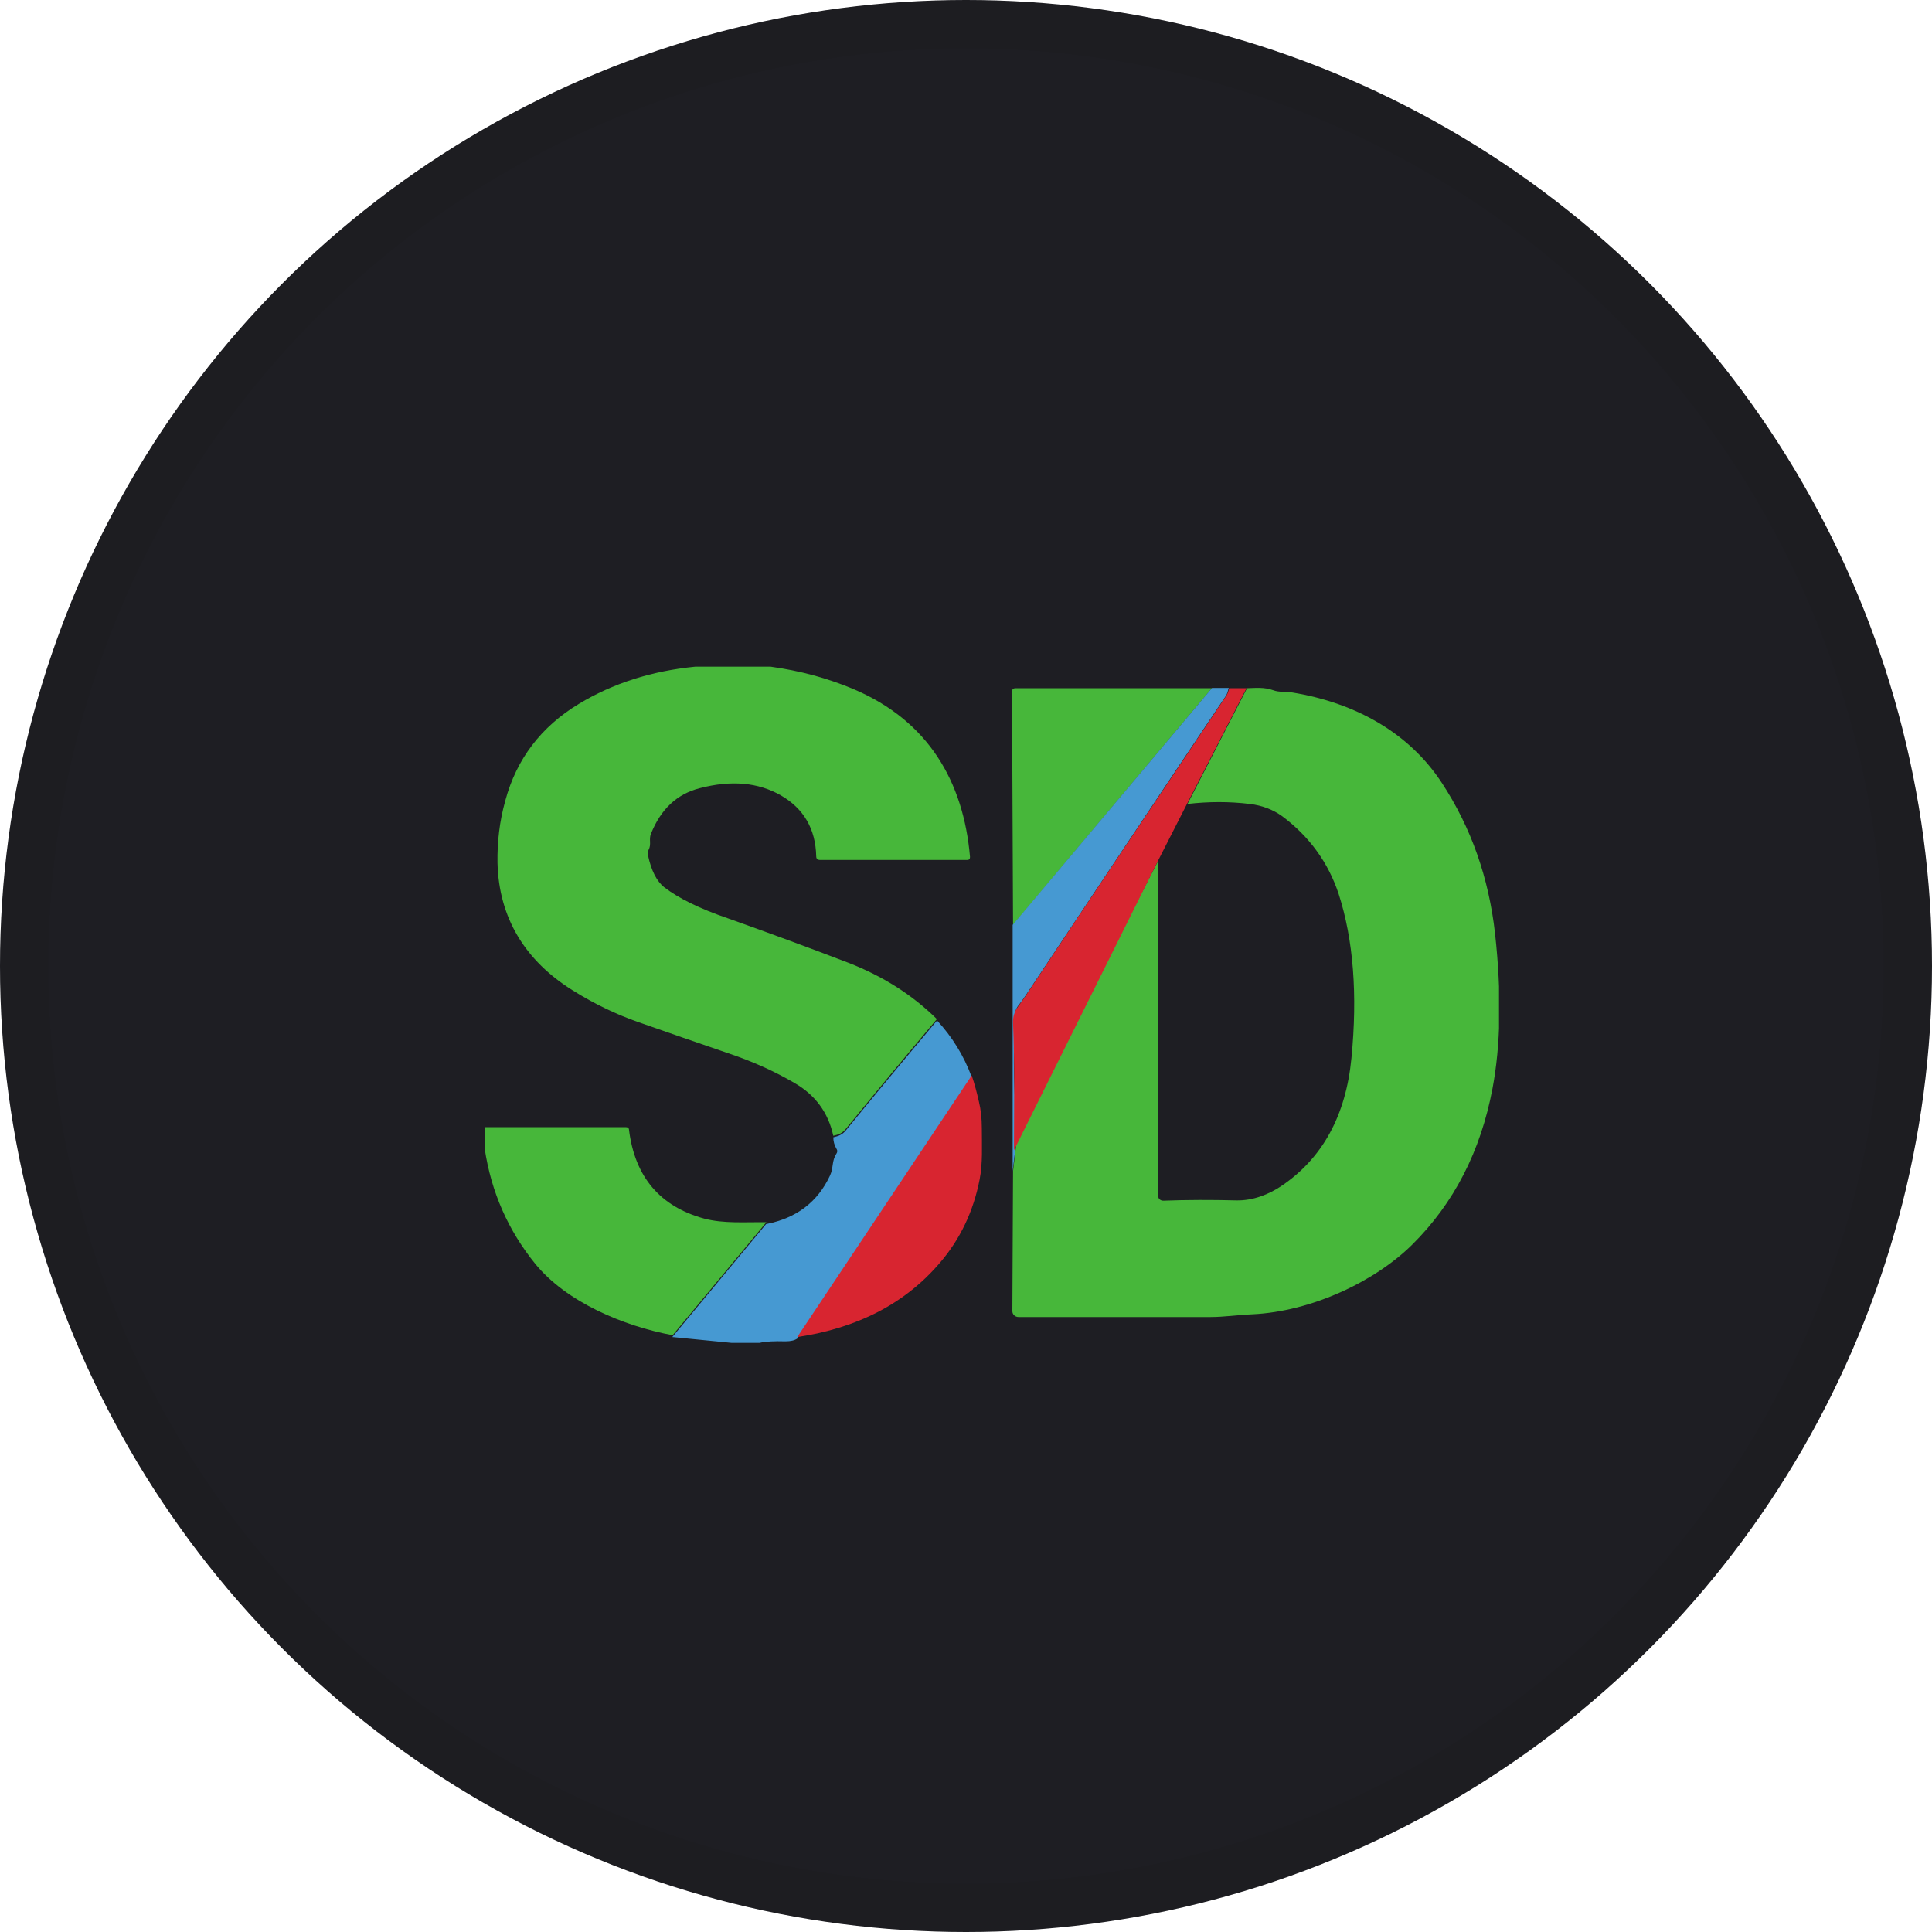 <svg width="40" height="40" viewBox="0 0 40 40" fill="none" xmlns="http://www.w3.org/2000/svg">
<circle cx="20" cy="20" r="20" fill="#1E1E23"/>
<g clip-path="url(#clip0_18553_55663)">
<path d="M14.393 13.803H15.955C16.559 13.886 17.13 14.039 17.673 14.268C19.221 14.925 19.947 16.18 20.083 17.741C20.083 17.78 20.07 17.805 20.022 17.805H16.98C16.926 17.805 16.899 17.78 16.899 17.729C16.885 17.161 16.641 16.741 16.166 16.467C15.697 16.199 15.14 16.148 14.482 16.32C14.013 16.441 13.681 16.754 13.477 17.263C13.429 17.384 13.491 17.474 13.429 17.595C13.409 17.633 13.402 17.671 13.416 17.709C13.484 18.028 13.599 18.251 13.755 18.372C14.047 18.595 14.482 18.812 15.059 19.009C15.901 19.309 16.736 19.615 17.564 19.933C18.27 20.207 18.881 20.59 19.397 21.099C18.759 21.858 18.128 22.616 17.51 23.375C17.435 23.464 17.367 23.489 17.252 23.515C17.15 23.037 16.878 22.667 16.444 22.419C16.03 22.177 15.575 21.973 15.079 21.807C14.441 21.59 13.823 21.373 13.219 21.163C12.764 21.004 12.309 20.787 11.861 20.507C10.877 19.895 10.327 19.009 10.3 17.862C10.293 17.442 10.34 17.009 10.462 16.575C10.693 15.715 11.203 15.046 11.983 14.574C12.689 14.147 13.491 13.892 14.393 13.803Z" fill="#47B73A"/>
<path d="M25.095 14.243L20.974 19.149L20.953 14.313C20.953 14.274 20.98 14.249 21.021 14.249H25.088L25.095 14.243Z" fill="#47B73A"/>
<path d="M25.094 14.243H25.44C25.42 14.319 25.406 14.364 25.393 14.389C23.987 16.479 22.595 18.57 21.197 20.666C21.088 20.832 21.013 20.844 21.007 21.08C20.973 21.921 20.993 22.718 21.061 23.457L20.966 24.254V19.149L25.094 14.243Z" fill="#4699D2"/>
<path d="M25.808 14.249C25.998 14.243 26.174 14.224 26.351 14.288C26.487 14.339 26.622 14.313 26.765 14.339C28.069 14.555 29.175 15.173 29.854 16.212C30.459 17.136 30.825 18.175 30.954 19.334C31.09 20.571 31.07 21.641 30.9 22.54C30.655 23.833 30.105 24.91 29.236 25.771C28.469 26.529 27.159 27.153 25.93 27.211C25.638 27.223 25.346 27.268 25.054 27.268C23.764 27.268 22.44 27.268 21.089 27.268C21.014 27.268 20.96 27.211 20.96 27.147L20.974 24.248L21.069 23.451L23.981 17.818V24.77C23.981 24.821 24.029 24.859 24.083 24.859C24.579 24.84 25.088 24.84 25.604 24.853C25.937 24.859 26.269 24.732 26.541 24.547C27.383 23.974 27.865 23.094 27.98 21.909C28.109 20.59 28.021 19.456 27.715 18.506C27.498 17.856 27.111 17.321 26.548 16.9C26.364 16.767 26.14 16.677 25.876 16.645C25.455 16.594 25.027 16.594 24.586 16.645L25.821 14.243L25.808 14.249Z" fill="#47B73A"/>
<path d="M19.398 21.125C19.717 21.469 19.955 21.858 20.118 22.297L16.506 27.714C16.451 27.752 16.37 27.771 16.261 27.771C16.037 27.765 15.861 27.771 15.725 27.803H15.148L13.919 27.682L15.861 25.343C16.485 25.222 16.927 24.891 17.185 24.337C17.259 24.177 17.219 24.037 17.314 23.891C17.341 23.852 17.341 23.814 17.314 23.776C17.273 23.706 17.253 23.629 17.253 23.547C17.361 23.521 17.436 23.495 17.511 23.406C18.128 22.648 18.76 21.89 19.398 21.131V21.125Z" fill="#4699D2"/>
<path d="M20.118 22.266C20.179 22.444 20.227 22.629 20.267 22.807C20.308 22.973 20.328 23.158 20.328 23.362C20.328 23.718 20.349 24.088 20.281 24.426C20.152 25.082 19.88 25.656 19.459 26.146C18.74 26.988 17.755 27.497 16.506 27.682L20.118 22.266Z" fill="#D82530"/>
<path d="M25.44 14.249H25.807L24.571 16.652L23.974 17.824L20.993 23.814C20.993 23.05 21.013 22.024 20.973 21.151C20.979 20.915 21.095 20.832 21.203 20.666C22.595 18.57 23.994 16.48 25.399 14.39C25.413 14.364 25.433 14.32 25.447 14.249H25.44Z" fill="#D82530"/>
<path d="M15.867 25.305L13.926 27.644C12.9 27.453 11.726 26.956 11.081 26.166C10.524 25.477 10.171 24.687 10.035 23.782V23.336H12.955C12.995 23.336 13.023 23.355 13.023 23.394C13.145 24.369 13.668 24.98 14.577 25.229C14.985 25.337 15.419 25.299 15.861 25.305H15.867Z" fill="#47B73A"/>
</g>
<circle cx="20" cy="20" r="19.5" stroke="black" stroke-opacity="0.05"/>
<defs>
<clipPath id="clip0_18553_55663">
<rect width="21" height="14" fill="white" transform="translate(10.035 13.803)"/>
</clipPath>
</defs>
</svg>
